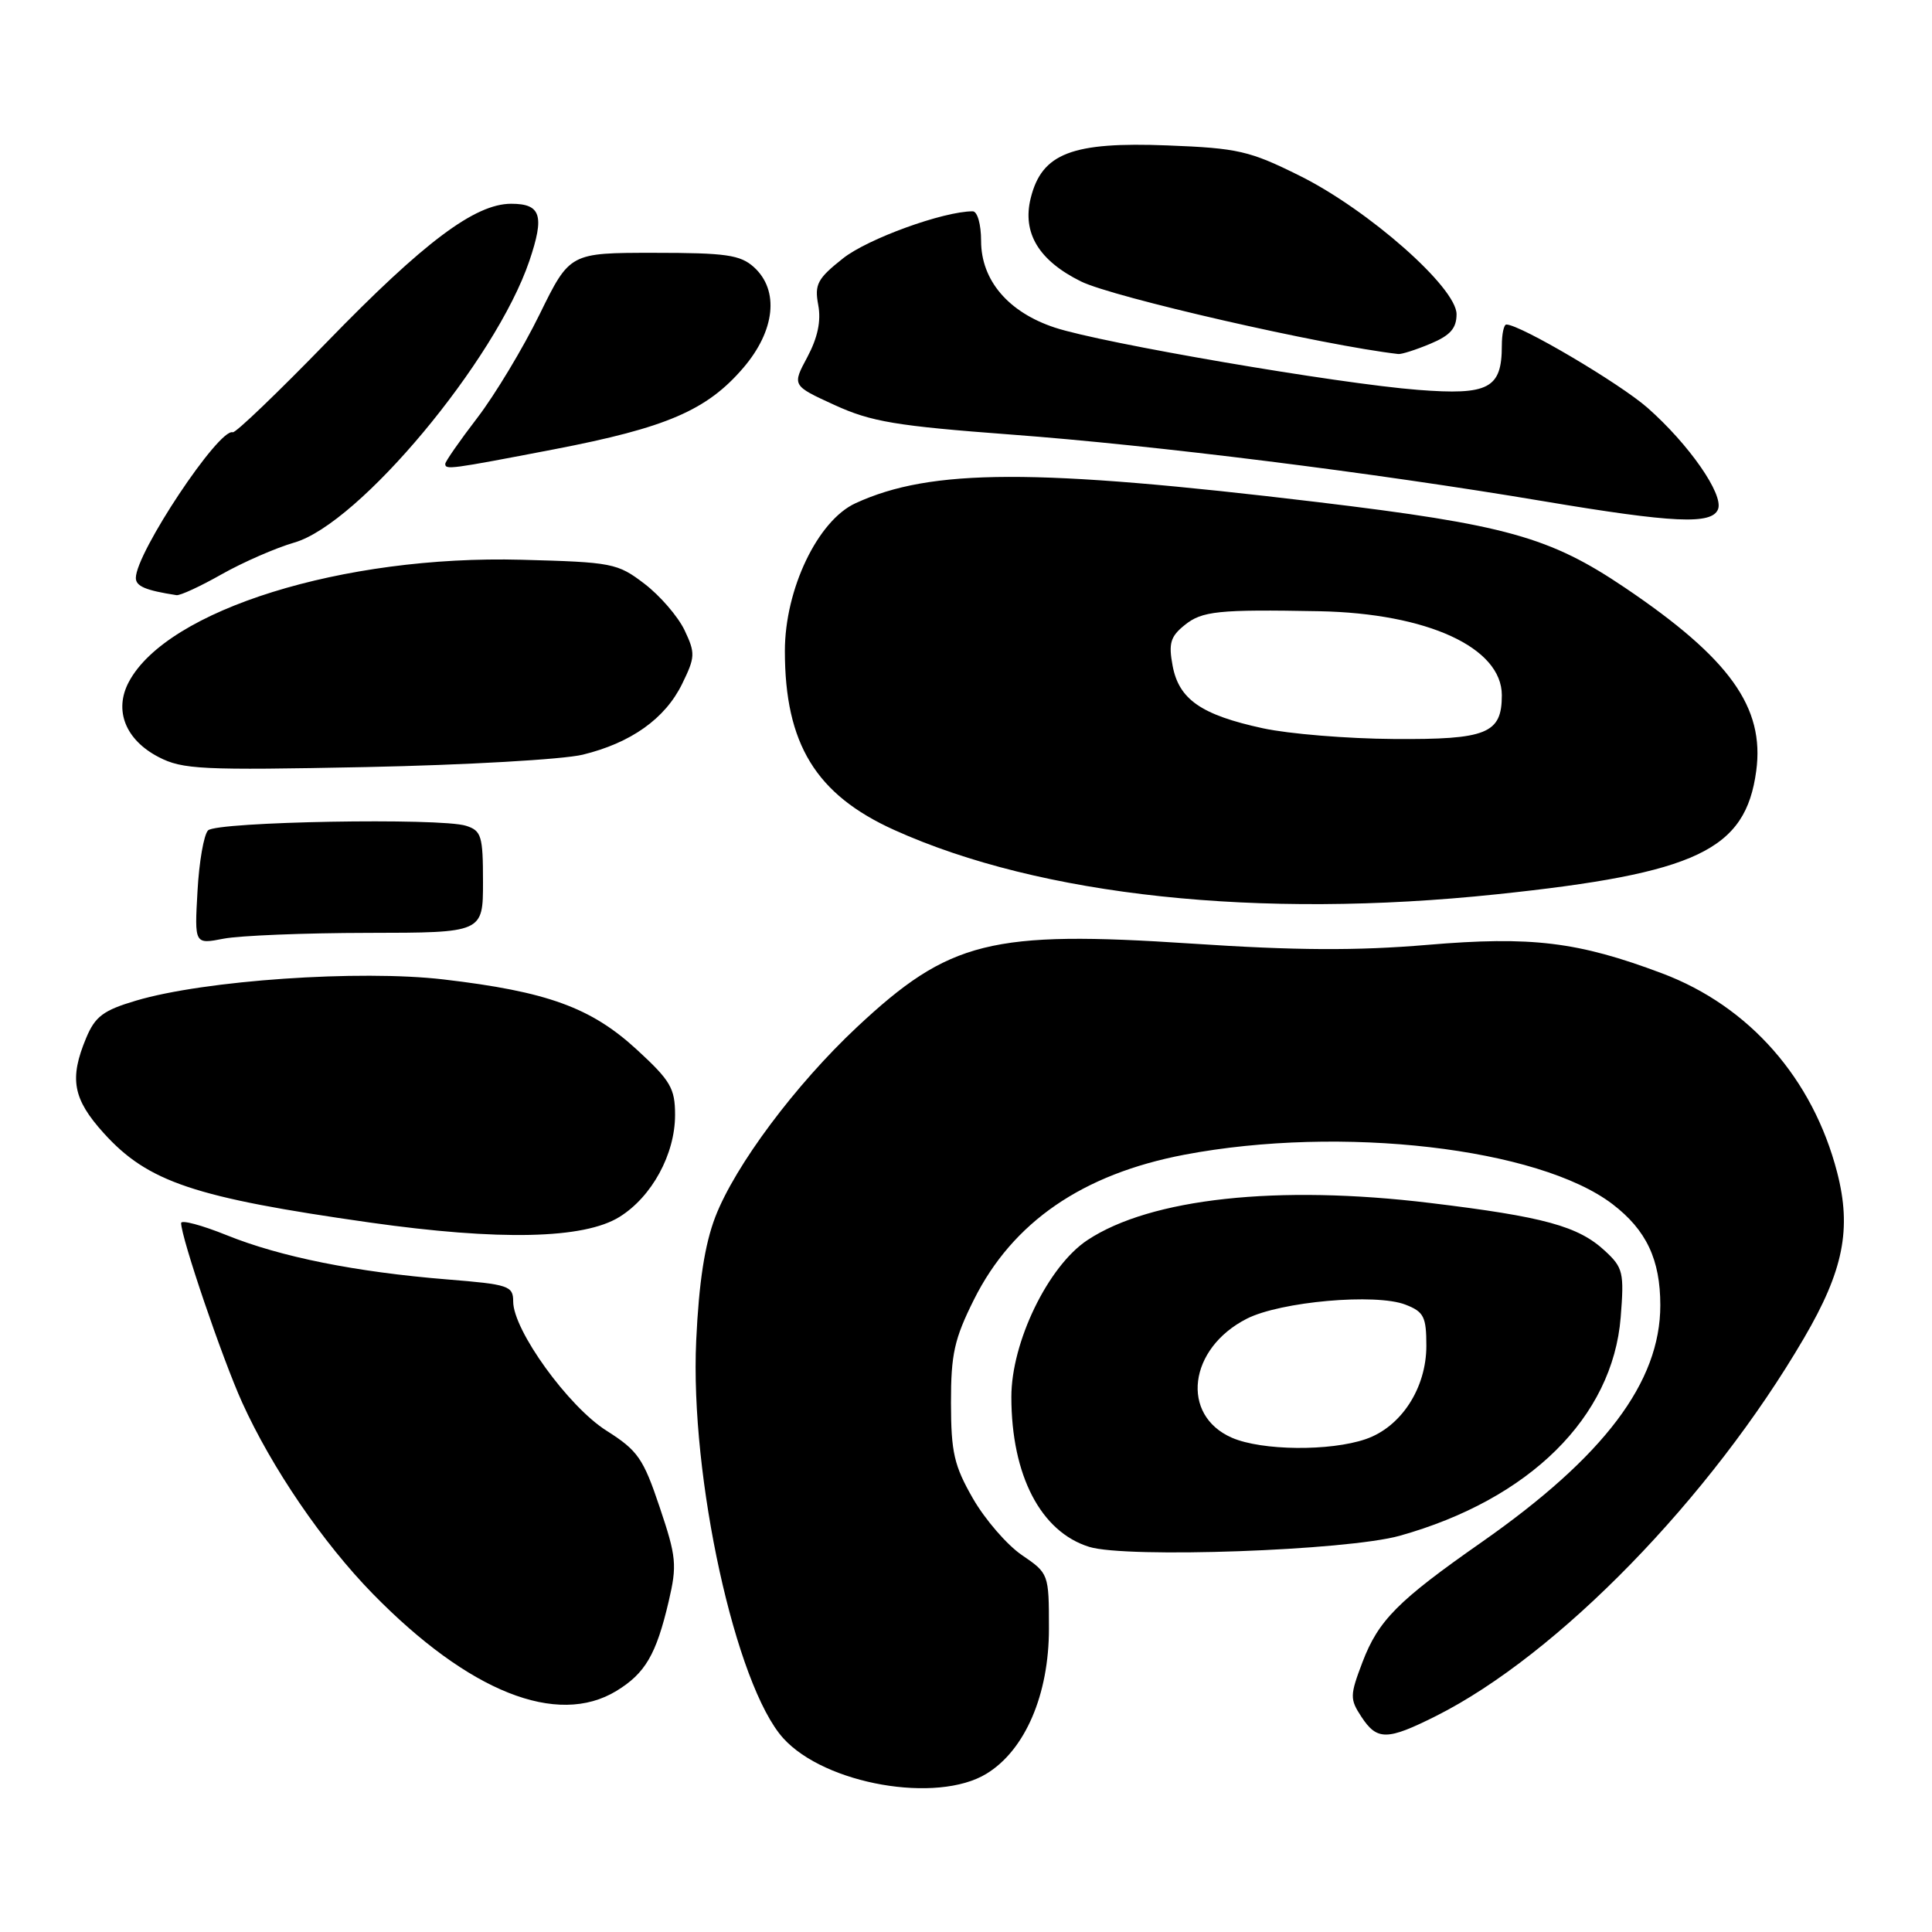 <?xml version="1.0" encoding="UTF-8" standalone="no"?>
<!DOCTYPE svg PUBLIC "-//W3C//DTD SVG 1.1//EN" "http://www.w3.org/Graphics/SVG/1.1/DTD/svg11.dtd" >
<svg xmlns="http://www.w3.org/2000/svg" xmlns:xlink="http://www.w3.org/1999/xlink" version="1.1" viewBox="0 0 256 256">
 <g >
 <path fill="currentColor"
d=" M 130.71 235.03 C 135.83 231.91 139.00 224.54 138.99 215.78 C 138.99 208.55 138.96 208.48 135.41 206.06 C 133.44 204.72 130.52 201.34 128.92 198.56 C 126.42 194.20 126.02 192.45 126.01 185.91 C 126.00 179.43 126.45 177.42 129.06 172.19 C 134.19 161.93 143.44 155.57 156.97 153.00 C 177.73 149.07 203.87 152.09 213.66 159.55 C 218.15 162.98 220.00 166.89 220.00 172.96 C 220.00 183.14 212.57 192.98 196.32 204.35 C 185.22 212.11 182.65 214.70 180.54 220.23 C 178.86 224.65 178.85 225.13 180.39 227.48 C 182.47 230.65 183.80 230.63 190.28 227.38 C 206.43 219.27 226.66 198.50 239.04 177.30 C 244.27 168.36 245.37 162.85 243.43 155.34 C 240.21 142.91 231.78 133.32 220.25 128.98 C 209.09 124.78 202.94 124.03 189.14 125.20 C 179.75 125.99 171.71 125.95 157.89 125.03 C 131.29 123.27 125.80 124.64 113.56 136.09 C 105.40 143.73 97.41 154.43 94.78 161.25 C 93.38 164.91 92.61 169.88 92.25 177.64 C 91.41 195.70 97.47 223.33 103.79 230.33 C 109.32 236.44 124.16 239.03 130.71 235.03 Z  M 81.69 224.05 C 85.50 221.72 86.95 219.24 88.60 212.21 C 89.73 207.38 89.63 206.30 87.41 199.71 C 85.24 193.24 84.51 192.20 80.36 189.57 C 75.31 186.38 68.00 176.26 68.00 172.46 C 68.00 170.38 67.42 170.19 59.25 169.53 C 47.15 168.55 37.17 166.55 30.04 163.67 C 26.72 162.33 24.00 161.61 24.00 162.06 C 24.00 163.98 29.44 179.98 32.08 185.82 C 36.01 194.50 42.77 204.41 49.40 211.19 C 62.11 224.18 73.82 228.85 81.69 224.05 Z  M 185.46 203.50 C 202.66 198.68 213.69 187.79 214.75 174.55 C 215.22 168.63 215.07 167.97 212.68 165.76 C 209.14 162.47 204.62 161.23 189.50 159.40 C 169.31 156.95 152.46 158.78 144.09 164.32 C 138.88 167.77 134.00 177.84 134.01 185.12 C 134.02 195.50 137.91 202.98 144.33 204.97 C 149.30 206.50 178.43 205.46 185.46 203.50 Z  M 82.08 161.25 C 86.37 158.59 89.45 152.94 89.45 147.74 C 89.45 144.21 88.86 143.19 84.37 139.07 C 78.31 133.50 72.51 131.39 58.77 129.78 C 47.67 128.48 27.09 129.89 18.02 132.59 C 13.70 133.87 12.61 134.68 11.42 137.53 C 9.16 142.94 9.65 145.61 13.74 150.14 C 19.61 156.63 25.73 158.68 49.00 161.99 C 66.18 164.42 77.37 164.18 82.08 161.25 Z  M 48.75 123.61 C 64.00 123.59 64.00 123.59 64.00 116.86 C 64.00 110.76 63.79 110.07 61.75 109.42 C 58.36 108.34 28.73 108.87 27.57 110.03 C 27.01 110.59 26.38 114.21 26.17 118.09 C 25.77 125.13 25.77 125.13 29.63 124.38 C 31.76 123.97 40.36 123.62 48.75 123.61 Z  M 198.30 118.50 C 224.85 115.72 231.30 112.65 232.71 102.15 C 233.84 93.72 229.21 87.26 215.34 77.89 C 205.34 71.14 199.57 69.53 174.50 66.52 C 137.13 62.04 123.38 62.07 113.36 66.68 C 108.35 68.98 104.00 78.08 104.00 86.26 C 104.00 98.57 108.11 105.29 118.50 109.98 C 137.89 118.73 166.75 121.82 198.30 118.50 Z  M 77.21 100.00 C 83.61 98.44 88.13 95.23 90.38 90.63 C 92.13 87.06 92.15 86.55 90.70 83.49 C 89.83 81.68 87.45 78.92 85.39 77.35 C 81.82 74.62 81.13 74.49 69.08 74.17 C 45.46 73.54 22.15 80.80 17.07 90.36 C 15.07 94.12 16.62 98.03 21.01 100.31 C 24.18 101.96 26.69 102.08 48.50 101.64 C 61.70 101.37 74.62 100.63 77.21 100.00 Z  M 29.38 76.09 C 32.20 74.50 36.52 72.61 39.00 71.89 C 47.59 69.42 65.66 47.76 70.14 34.58 C 72.18 28.56 71.69 27.00 67.73 27.00 C 62.94 27.00 56.18 32.07 43.35 45.29 C 36.83 52.00 31.21 57.40 30.84 57.28 C 29.03 56.68 18.00 73.26 18.00 76.58 C 18.00 77.68 19.29 78.23 23.38 78.86 C 23.86 78.94 26.56 77.69 29.38 76.09 Z  M 227.65 67.47 C 228.41 65.50 223.79 58.87 218.30 54.03 C 214.61 50.79 201.42 43.00 199.60 43.00 C 199.27 43.00 199.00 44.26 199.00 45.81 C 199.00 51.48 197.26 52.39 187.90 51.66 C 177.32 50.84 146.05 45.48 139.78 43.41 C 133.61 41.38 130.00 37.14 130.00 31.92 C 130.00 29.72 129.51 28.00 128.89 28.00 C 125.01 28.00 114.99 31.63 111.71 34.23 C 108.31 36.92 107.91 37.68 108.42 40.41 C 108.82 42.53 108.35 44.73 106.98 47.31 C 104.95 51.09 104.95 51.09 110.59 53.67 C 115.44 55.89 118.74 56.44 133.94 57.58 C 153.01 59.00 182.03 62.63 204.50 66.41 C 221.76 69.31 226.85 69.54 227.65 67.47 Z  M 73.40 59.54 C 88.32 56.67 93.67 54.37 98.50 48.73 C 102.72 43.80 103.28 38.47 99.90 35.40 C 98.09 33.77 96.20 33.50 86.65 33.50 C 75.50 33.50 75.50 33.50 71.50 41.65 C 69.30 46.14 65.59 52.30 63.25 55.36 C 60.91 58.41 59.00 61.16 59.00 61.46 C 59.00 62.27 59.56 62.20 73.40 59.54 Z  M 189.53 45.55 C 192.16 44.45 193.00 43.51 193.00 41.63 C 193.00 38.11 181.35 27.83 172.22 23.29 C 165.58 19.99 164.05 19.63 154.72 19.27 C 142.03 18.77 138.04 20.31 136.57 26.27 C 135.44 30.86 137.63 34.51 143.21 37.28 C 147.41 39.38 175.37 45.77 185.28 46.91 C 185.71 46.96 187.62 46.35 189.53 45.55 Z  M 163.24 190.51 C 156.38 187.52 157.48 178.67 165.20 174.74 C 169.67 172.46 182.33 171.34 186.25 172.88 C 188.67 173.82 189.00 174.48 189.00 178.33 C 189.00 183.93 185.66 189.08 180.97 190.69 C 176.24 192.32 167.20 192.23 163.24 190.51 Z  M 167.34 96.50 C 159.17 94.73 156.22 92.68 155.38 88.23 C 154.82 85.25 155.09 84.34 156.97 82.83 C 159.27 80.96 161.43 80.74 174.80 80.99 C 189.13 81.27 199.00 85.80 199.00 92.12 C 199.00 97.21 197.02 98.01 184.68 97.92 C 178.53 97.88 170.73 97.24 167.34 96.50 Z "/>
</g>
</svg>